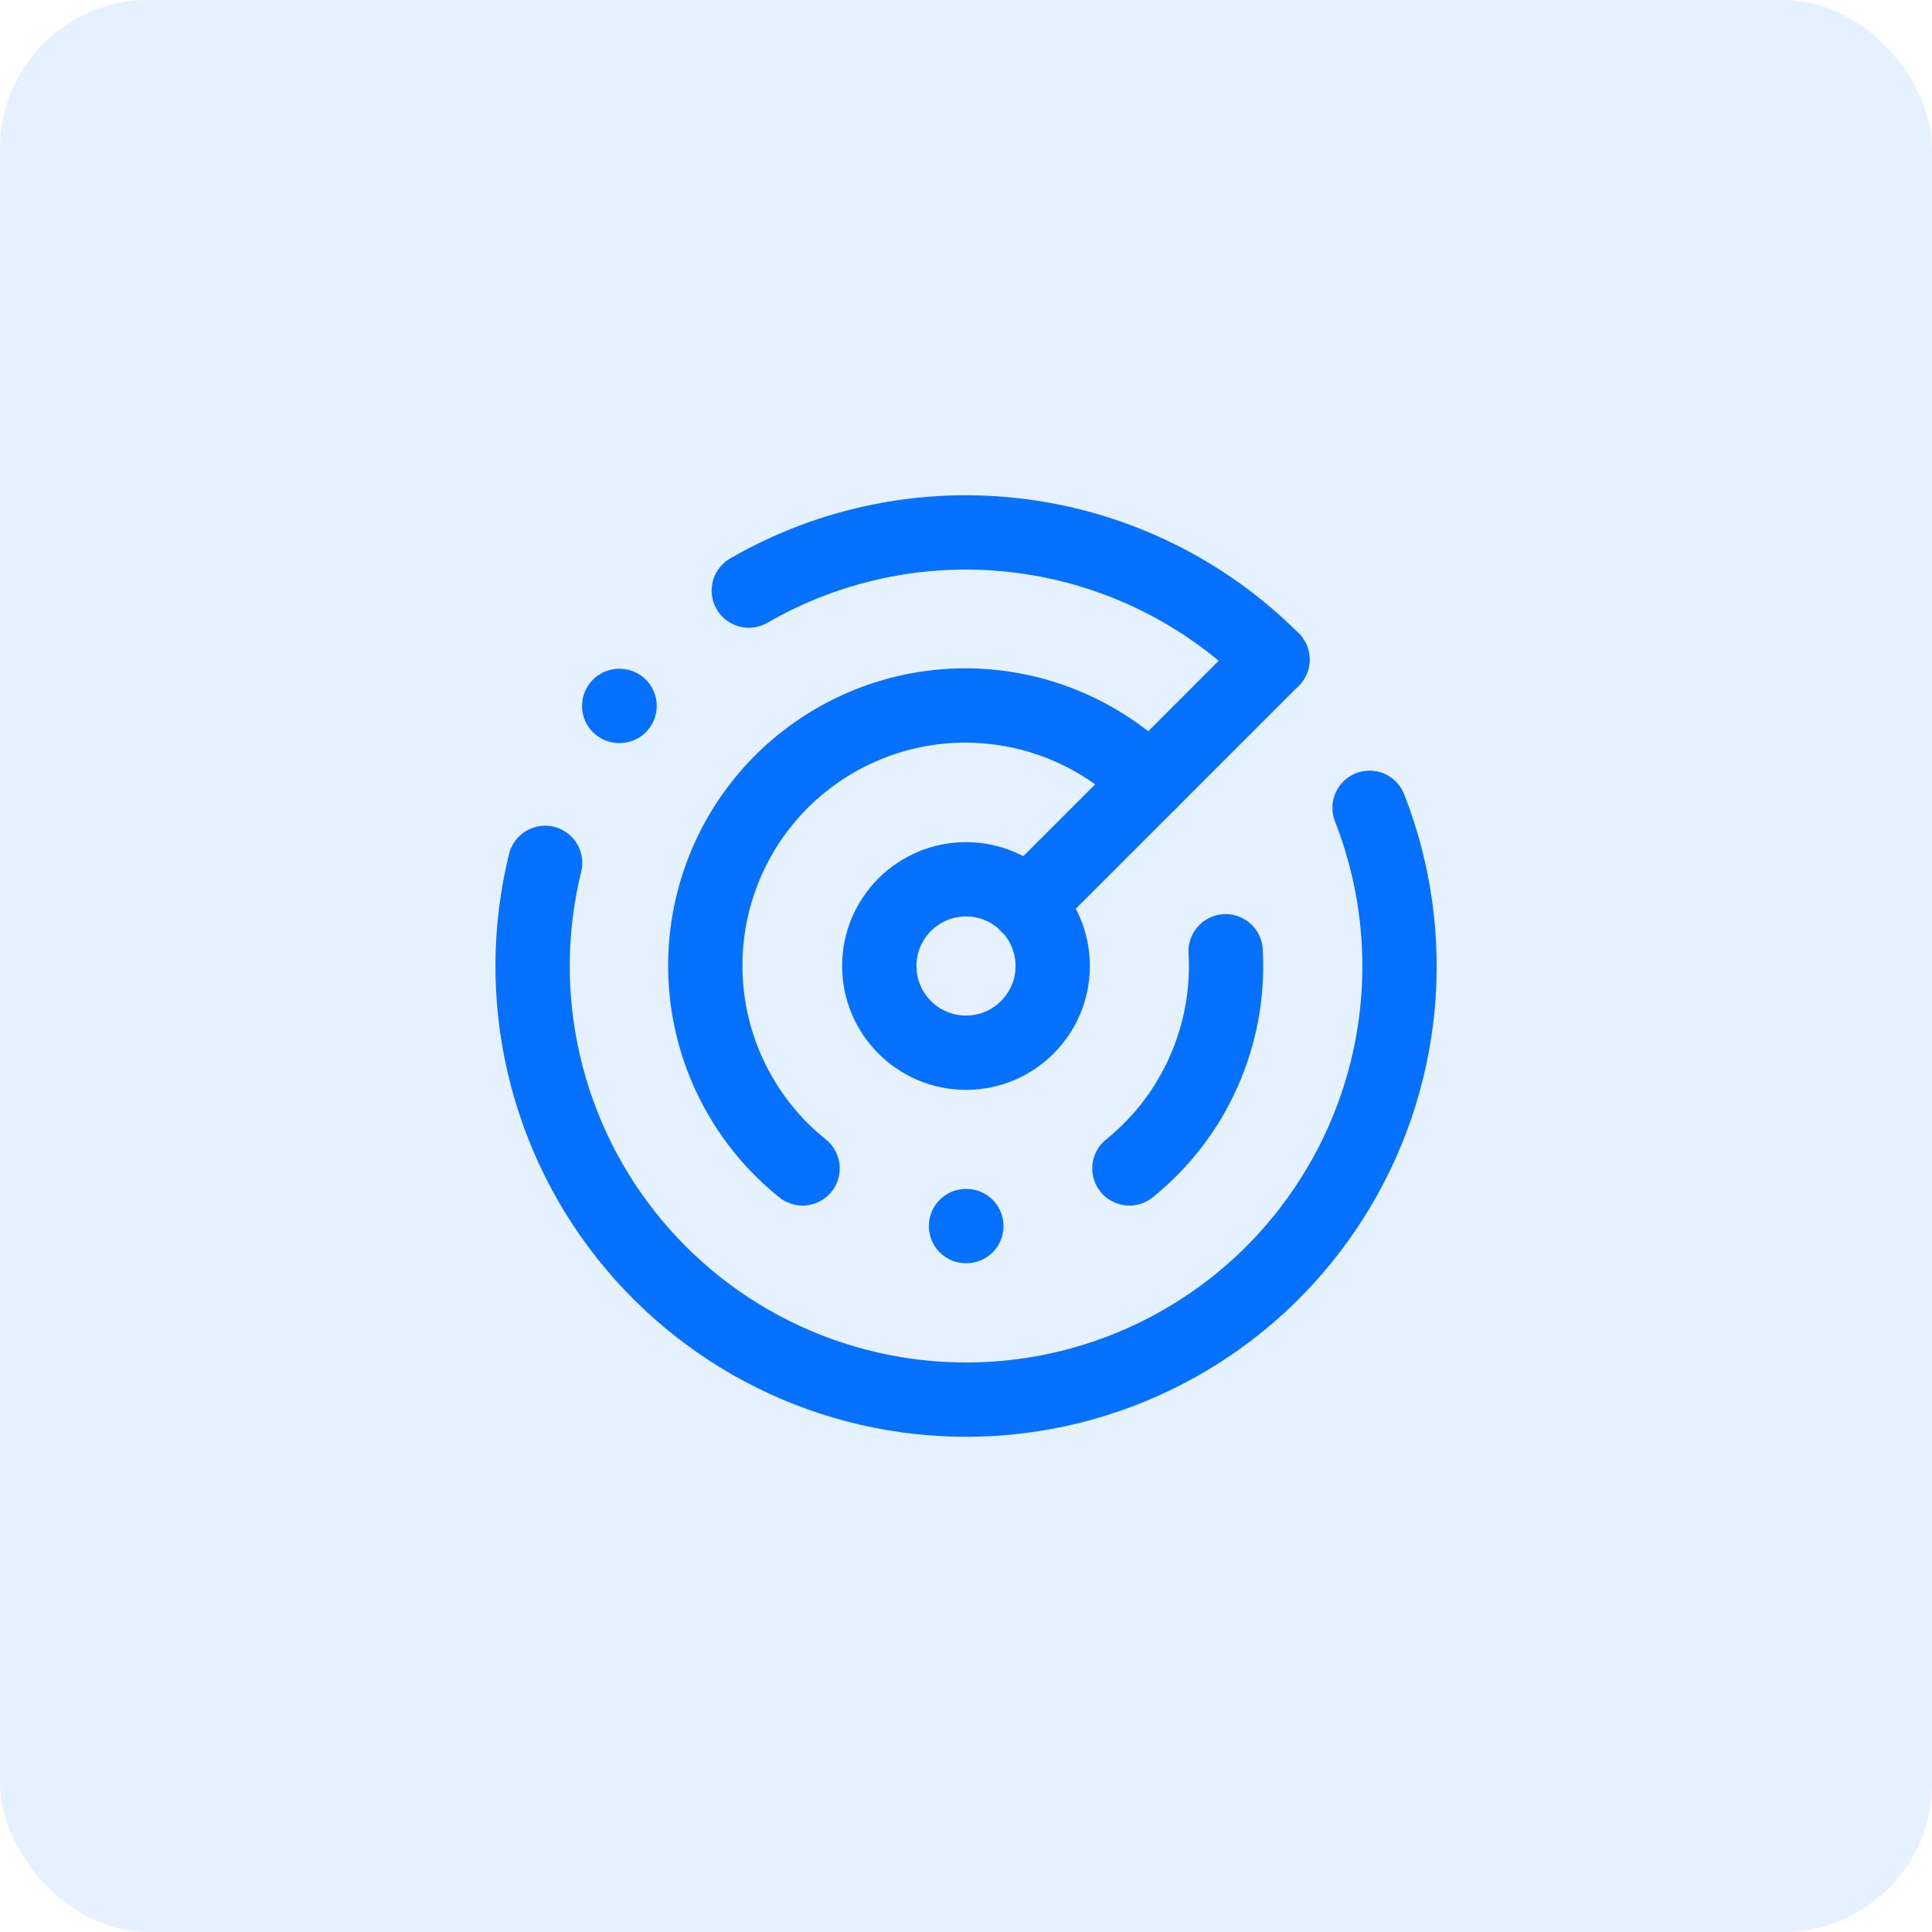 <svg width="26" height="26" viewBox="0 0 26 26" fill="none" xmlns="http://www.w3.org/2000/svg">
<rect width="26" height="26" rx="2" fill="#0571FE" fill-opacity="0.1"/>
<g clip-path="url(#clip0_121_54)">
<path d="M17.124 8.876C16.216 7.967 15.033 7.383 13.758 7.215C12.484 7.047 11.19 7.305 10.077 7.948" stroke="#0571FE" stroke-linecap="round" stroke-linejoin="round"/>
<path d="M8.333 9.5H8.338" stroke="#0571FE" stroke-linecap="round" stroke-linejoin="round"/>
<path d="M7.336 11.612C7.117 12.502 7.111 13.432 7.32 14.326C7.528 15.219 7.943 16.051 8.533 16.753C9.123 17.456 9.87 18.009 10.714 18.369C11.557 18.728 12.474 18.884 13.389 18.823C14.305 18.762 15.193 18.486 15.981 18.017C16.77 17.549 17.436 16.901 17.927 16.126C18.419 15.351 18.72 14.472 18.808 13.559C18.895 12.646 18.766 11.725 18.431 10.871" stroke="#0571FE" stroke-linecap="round" stroke-linejoin="round"/>
<path d="M15.473 10.527C15.138 10.189 14.736 9.923 14.295 9.746C13.853 9.569 13.379 9.483 12.903 9.495C12.427 9.507 11.959 9.616 11.526 9.816C11.094 10.015 10.707 10.3 10.388 10.654C10.07 11.008 9.827 11.424 9.675 11.875C9.523 12.326 9.464 12.803 9.503 13.278C9.541 13.753 9.676 14.214 9.9 14.635C10.123 15.056 10.429 15.426 10.801 15.724" stroke="#0571FE" stroke-linecap="round" stroke-linejoin="round"/>
<path d="M13 16.5H13.005" stroke="#0571FE" stroke-linecap="round" stroke-linejoin="round"/>
<path d="M16.494 12.802C16.526 13.357 16.425 13.911 16.2 14.419C15.975 14.928 15.632 15.375 15.199 15.724" stroke="#0571FE" stroke-linecap="round" stroke-linejoin="round"/>
<path d="M13 14.167C13.644 14.167 14.167 13.644 14.167 13C14.167 12.356 13.644 11.833 13 11.833C12.356 11.833 11.833 12.356 11.833 13C11.833 13.644 12.356 14.167 13 14.167Z" stroke="#0571FE" stroke-linecap="round" stroke-linejoin="round"/>
<path d="M13.822 12.178L17.124 8.876" stroke="#0571FE" stroke-linecap="round" stroke-linejoin="round"/>
</g>
<defs>
<clipPath id="clip0_121_54">
<rect width="14" height="14" fill="white" transform="translate(6 6)"/>
</clipPath>
</defs>
</svg>
